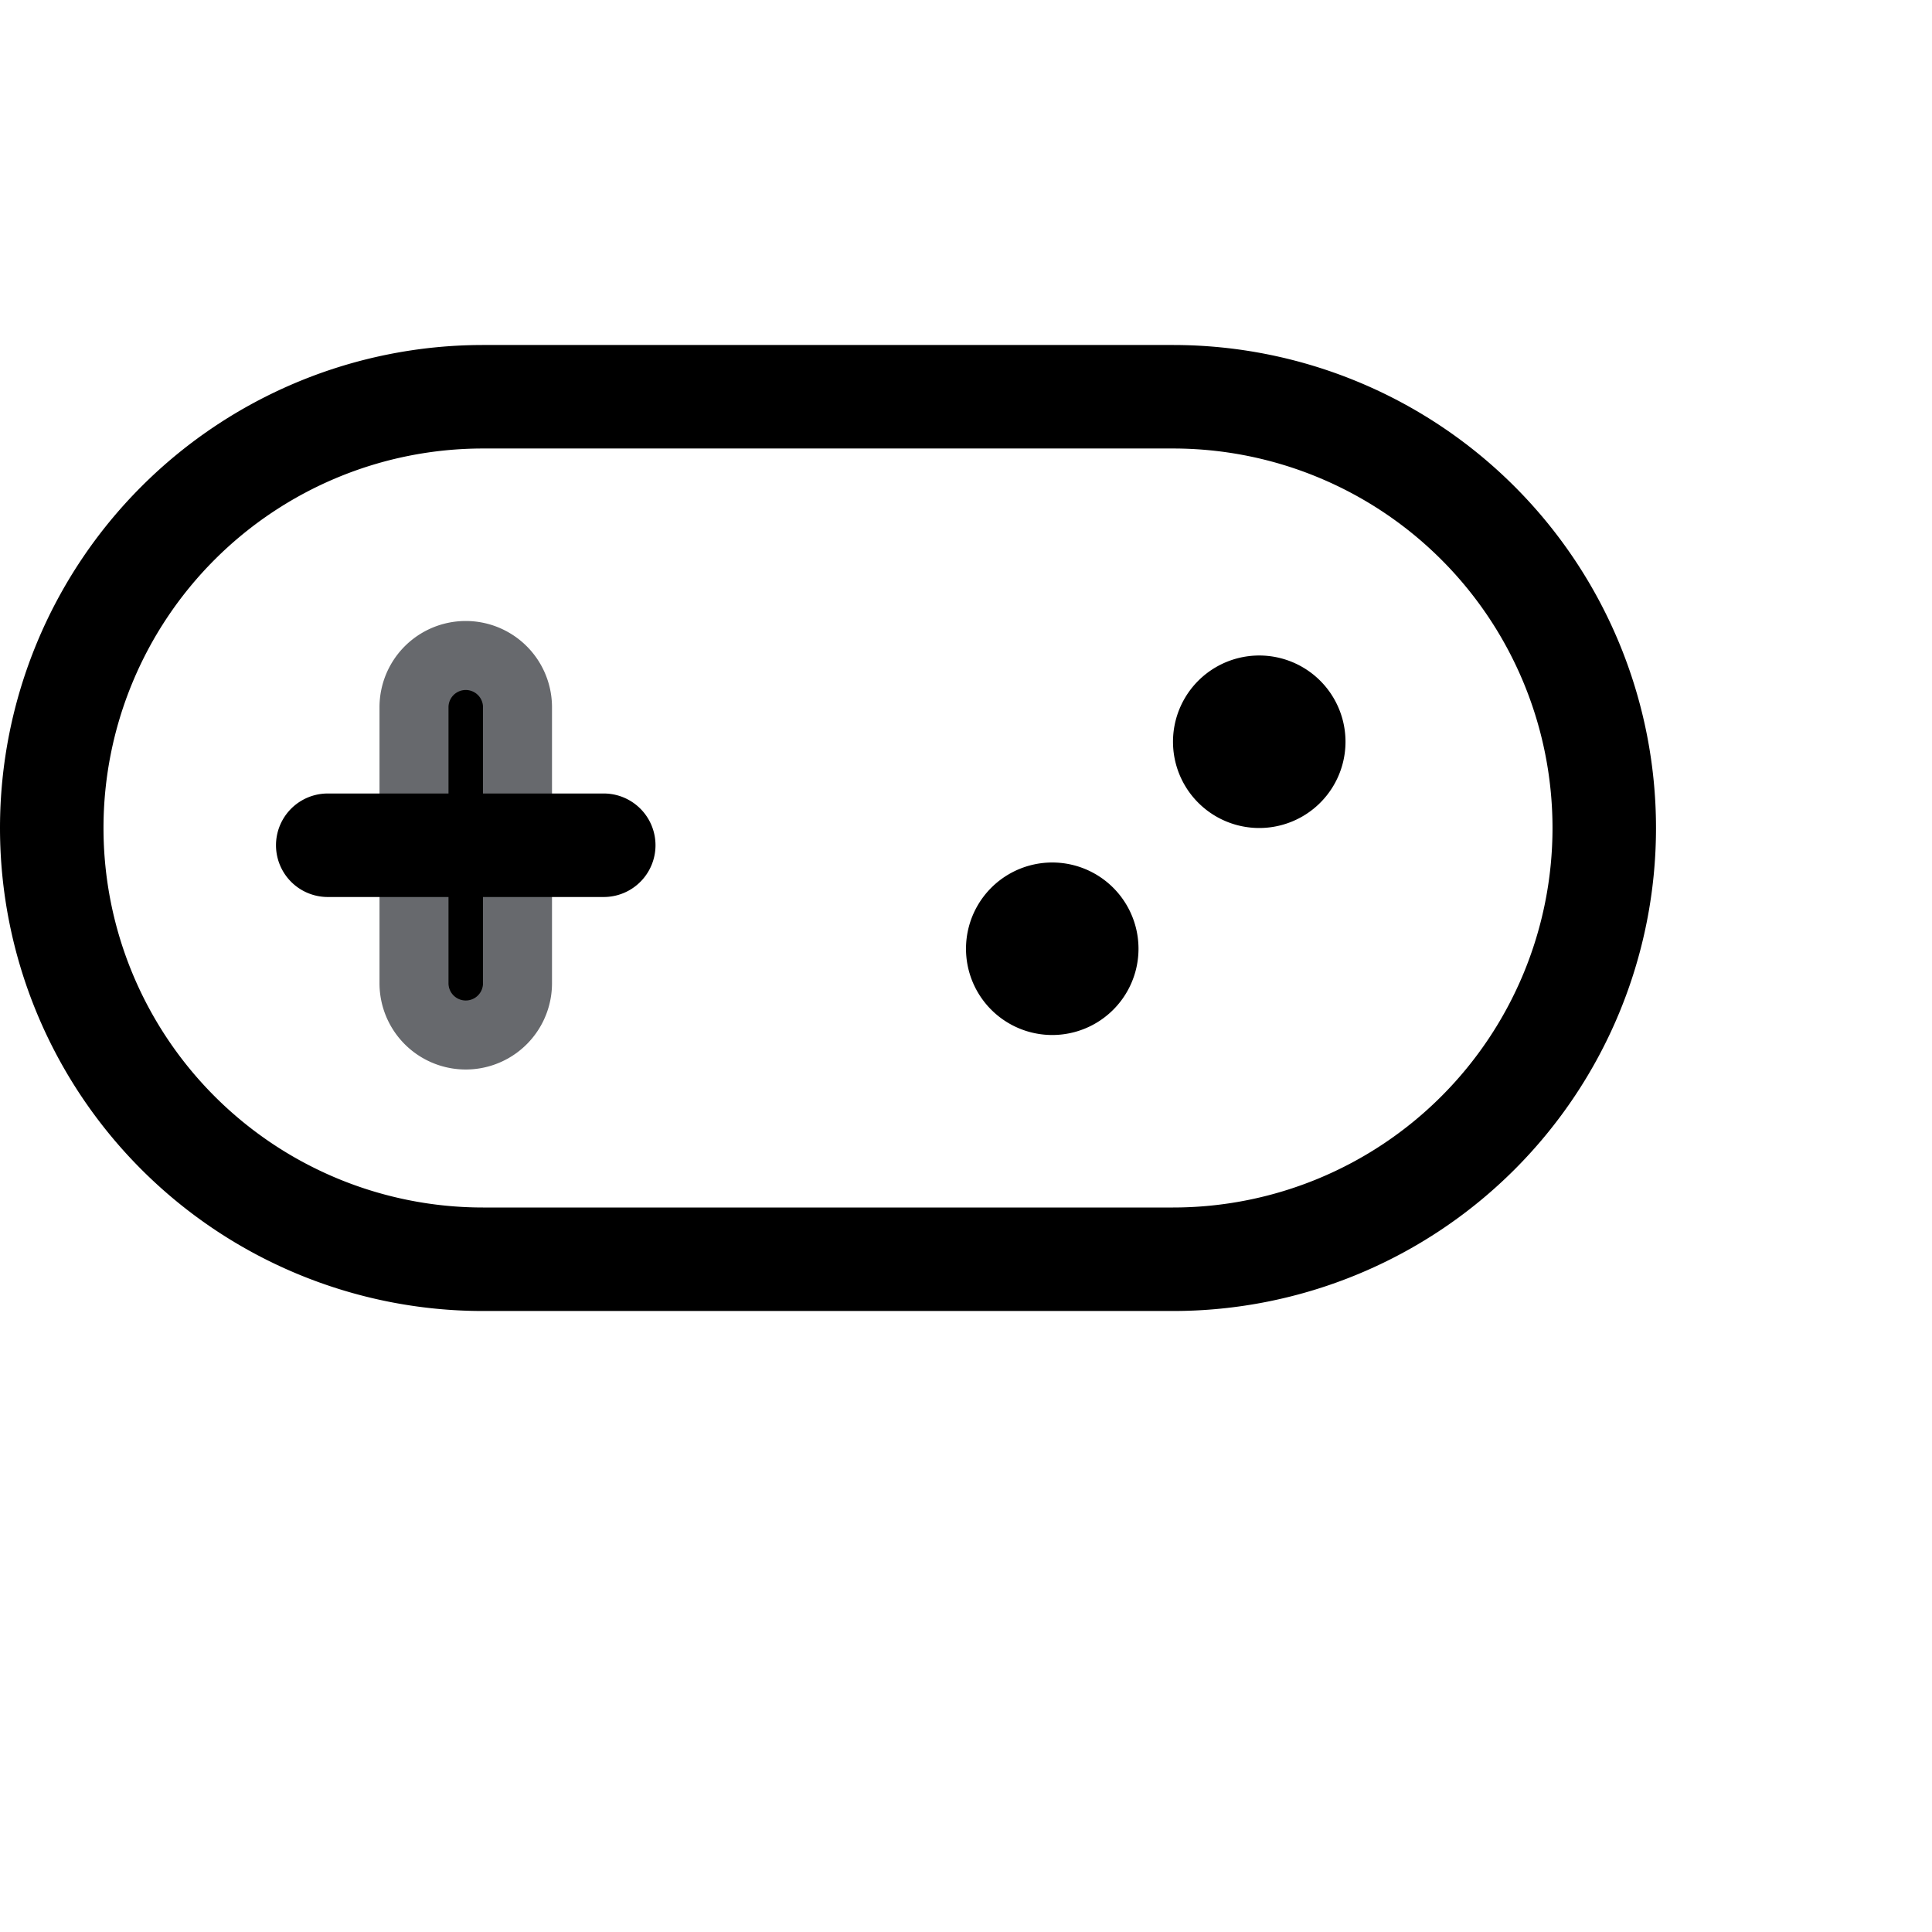 <svg version="1.1"  xmlns="http://www.w3.org/2000/svg" 
xmlns:xlink="http://www.w3.org/1999/xlink" 
 x="0px" y="0px" 
viewBox="0 0 28 28" width="36" height="36" >
<g fill-rule="evenodd" transform="translate(-444 -204)"><g><path fill-rule="nonzero" stroke=" #67696d" d="M98.5 5.75v4a.75.75 0 1 0 1.5 0v-4a.75.75 0 1 0-1.5 0z" transform="translate(351.5 208.5)"></path><path fill-rule="nonzero" d="M97.25 8.5h4a.75.75 0 1 0 0-1.5h-4a.75.75 0 1 0 0 1.5z" transform="translate(351.5 208.5)"></path><path fill-rule="nonzero" d="M109.5 14.5h-10a7 7 0 0 1 0-14h10a7 7 0 0 1 0 14zm0-1.5a5.5 5.5 0 0 0 0-11h-10a5.5 5.5 0 0 0 0 11h10z" transform="translate(351.5 208.5)"></path><path d="M109 9.25a1.25 1.25 0 1 1-2.5 0 1.25 1.25 0 0 1 2.5 0m3-3a1.25 1.25 0 1 1-2.5 0 1.25 1.25 0 0 1 2.5 0" 
transform="translate(351.5 208.5)"></path></g></g></svg>